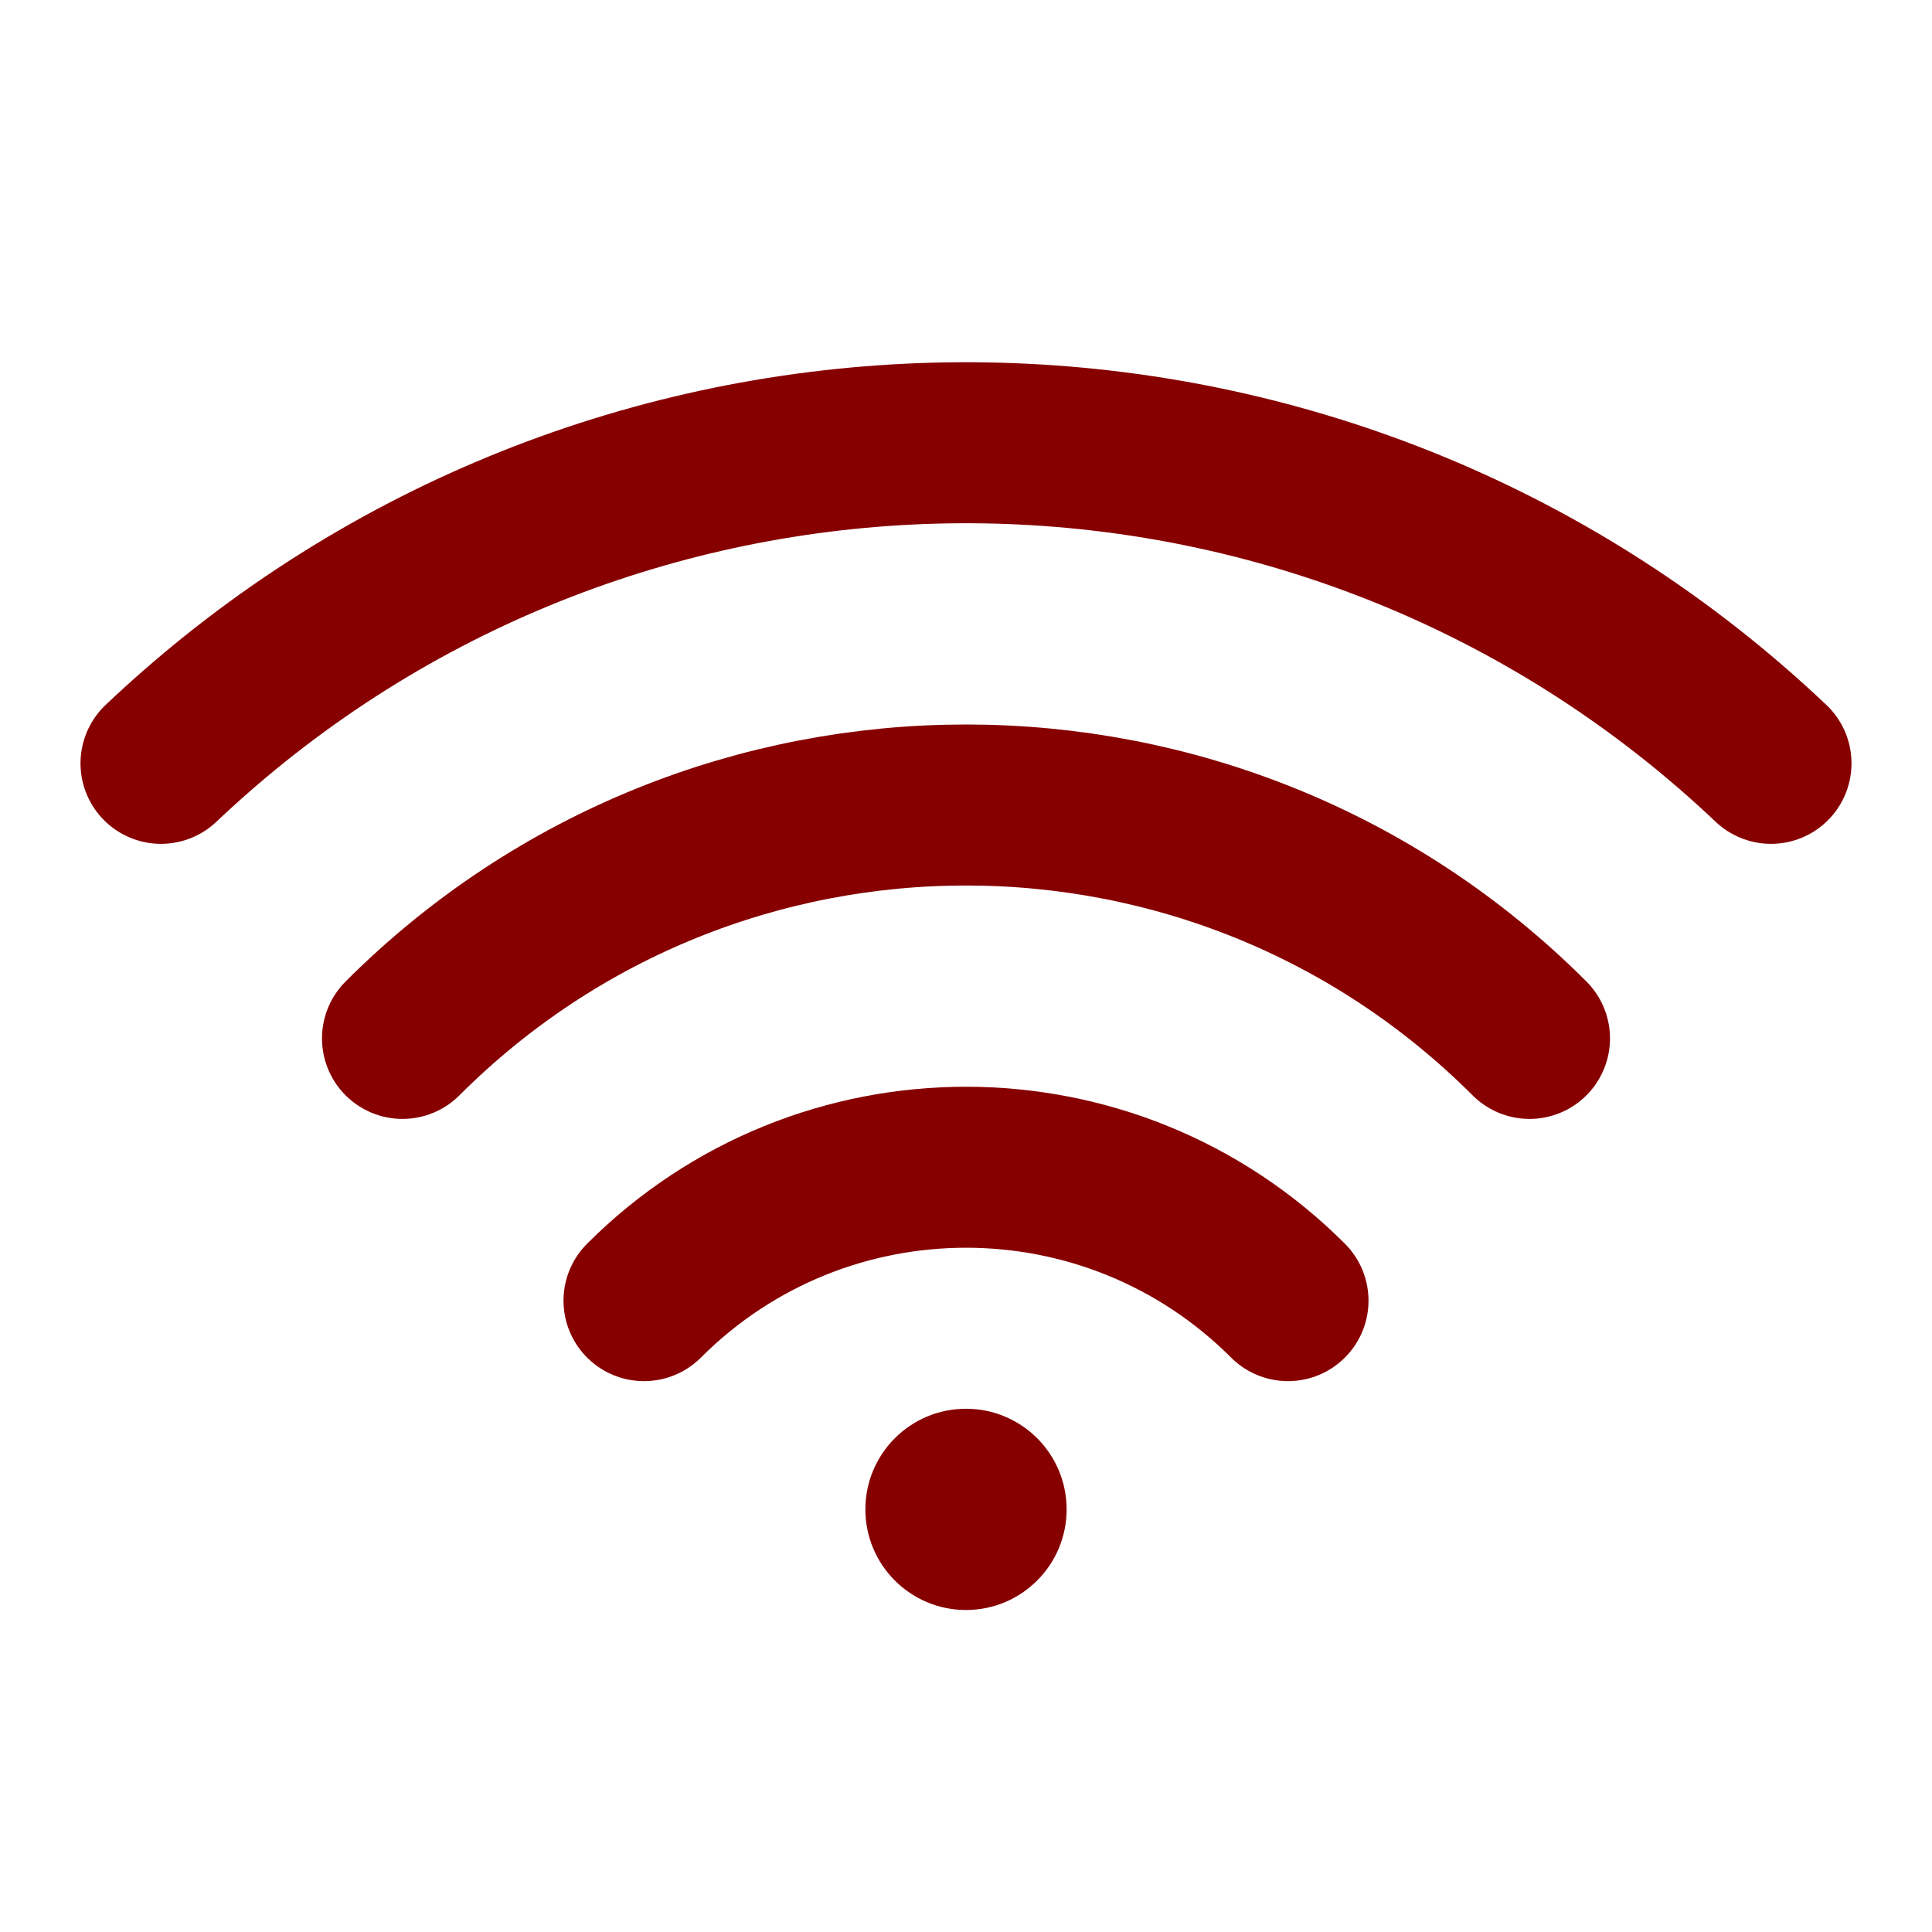 <?xml version="1.0" encoding="UTF-8"?><svg width="28" height="28" viewBox="0 0 48 48" fill="none" xmlns="http://www.w3.org/2000/svg"><path d="M4 18.965C4.589 18.407 5.195 17.879 5.817 17.379C17.037 8.374 33.382 8.903 44 18.965" stroke="#870000" stroke-width="4" stroke-linecap="round" stroke-linejoin="round"/><path d="M38 25.799C30.268 18.067 17.732 18.067 10 25.799" stroke="#870000" stroke-width="4" stroke-linecap="round" stroke-linejoin="round"/><path d="M32 32.314C27.582 27.895 20.418 27.895 16 32.314" stroke="#870000" stroke-width="4" stroke-linecap="round" stroke-linejoin="round"/><path fill-rule="evenodd" clip-rule="evenodd" d="M24 40C25.381 40 26.5 38.881 26.5 37.5C26.5 36.119 25.381 35 24 35C22.619 35 21.5 36.119 21.5 37.5C21.5 38.881 22.619 40 24 40Z" fill="#870000"/></svg>